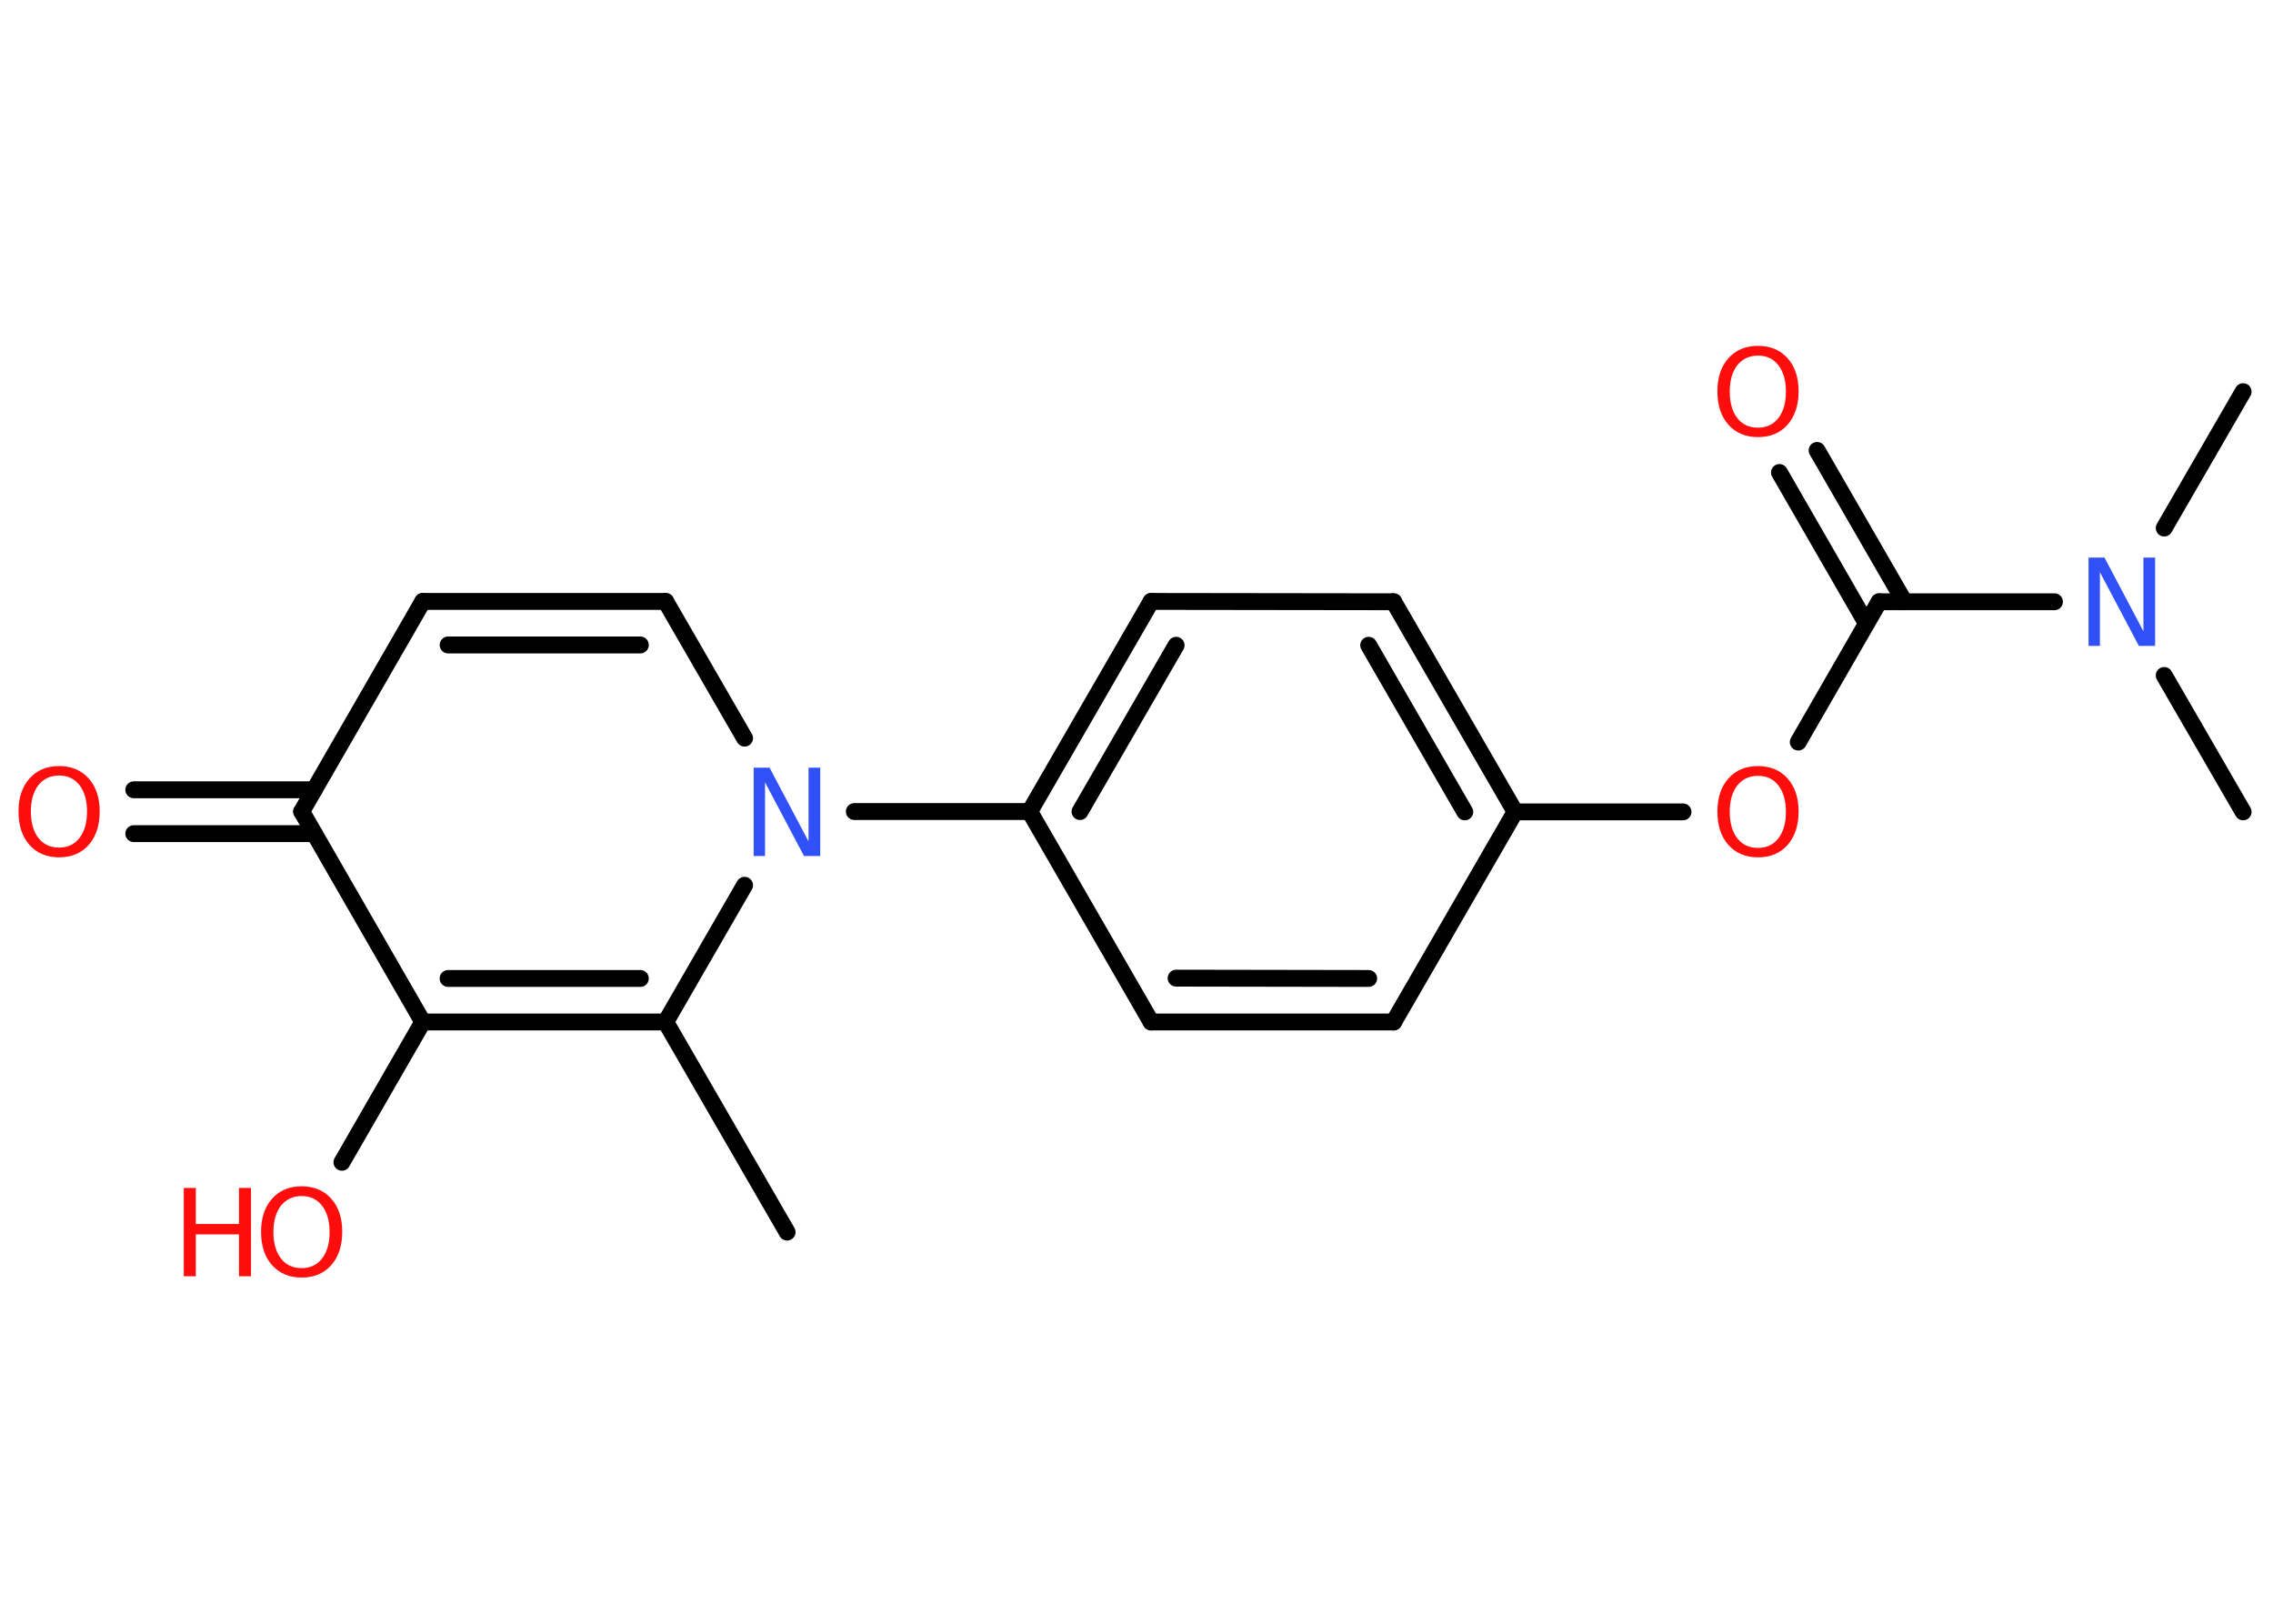 <?xml version='1.0' encoding='UTF-8'?>
<!DOCTYPE svg PUBLIC "-//W3C//DTD SVG 1.1//EN" "http://www.w3.org/Graphics/SVG/1.1/DTD/svg11.dtd">
<svg version='1.2' xmlns='http://www.w3.org/2000/svg' xmlns:xlink='http://www.w3.org/1999/xlink' width='70.0mm' height='50.0mm' viewBox='0 0 70.0 50.0'>
  <desc>Generated by the Chemistry Development Kit (http://github.com/cdk)</desc>
  <g stroke-linecap='round' stroke-linejoin='round' stroke='#000000' stroke-width='.52' fill='#FF0D0D'>
    <rect x='.0' y='.0' width='70.0' height='50.0' fill='#FFFFFF' stroke='none'/>
    <g id='mol1' class='mol'>
      <line id='mol1bnd1' class='bond' x1='24.24' y1='37.94' x2='20.5' y2='31.47'/>
      <g id='mol1bnd2' class='bond'>
        <line x1='13.02' y1='31.47' x2='20.5' y2='31.47'/>
        <line x1='13.8' y1='30.13' x2='19.72' y2='30.13'/>
      </g>
      <line id='mol1bnd3' class='bond' x1='13.02' y1='31.47' x2='10.53' y2='35.79'/>
      <line id='mol1bnd4' class='bond' x1='13.02' y1='31.47' x2='9.29' y2='24.99'/>
      <g id='mol1bnd5' class='bond'>
        <line x1='9.68' y1='25.67' x2='4.12' y2='25.67'/>
        <line x1='9.68' y1='24.32' x2='4.12' y2='24.32'/>
      </g>
      <line id='mol1bnd6' class='bond' x1='9.29' y1='24.99' x2='13.02' y2='18.52'/>
      <g id='mol1bnd7' class='bond'>
        <line x1='20.5' y1='18.52' x2='13.02' y2='18.52'/>
        <line x1='19.72' y1='19.86' x2='13.8' y2='19.86'/>
      </g>
      <line id='mol1bnd8' class='bond' x1='20.5' y1='18.52' x2='22.93' y2='22.73'/>
      <line id='mol1bnd9' class='bond' x1='20.5' y1='31.47' x2='22.93' y2='27.26'/>
      <line id='mol1bnd10' class='bond' x1='26.31' y1='24.99' x2='31.71' y2='24.99'/>
      <g id='mol1bnd11' class='bond'>
        <line x1='35.45' y1='18.52' x2='31.71' y2='24.99'/>
        <line x1='36.22' y1='19.87' x2='33.26' y2='24.99'/>
      </g>
      <line id='mol1bnd12' class='bond' x1='35.45' y1='18.52' x2='42.92' y2='18.53'/>
      <g id='mol1bnd13' class='bond'>
        <line x1='46.66' y1='25.0' x2='42.92' y2='18.53'/>
        <line x1='45.11' y1='25.0' x2='42.15' y2='19.87'/>
      </g>
      <line id='mol1bnd14' class='bond' x1='46.66' y1='25.0' x2='51.83' y2='25.0'/>
      <line id='mol1bnd15' class='bond' x1='55.38' y1='22.85' x2='57.87' y2='18.53'/>
      <g id='mol1bnd16' class='bond'>
        <line x1='57.48' y1='19.2' x2='54.8' y2='14.55'/>
        <line x1='58.65' y1='18.53' x2='55.96' y2='13.87'/>
      </g>
      <line id='mol1bnd17' class='bond' x1='57.87' y1='18.53' x2='63.27' y2='18.53'/>
      <line id='mol1bnd18' class='bond' x1='66.65' y1='16.26' x2='69.08' y2='12.06'/>
      <line id='mol1bnd19' class='bond' x1='66.65' y1='20.8' x2='69.08' y2='25.0'/>
      <line id='mol1bnd20' class='bond' x1='46.66' y1='25.0' x2='42.92' y2='31.47'/>
      <g id='mol1bnd21' class='bond'>
        <line x1='35.45' y1='31.47' x2='42.92' y2='31.47'/>
        <line x1='36.22' y1='30.12' x2='42.15' y2='30.13'/>
      </g>
      <line id='mol1bnd22' class='bond' x1='31.71' y1='24.99' x2='35.45' y2='31.47'/>
      <g id='mol1atm4' class='atom'>
        <path d='M9.29 36.83q-.4 .0 -.64 .3q-.23 .3 -.23 .81q.0 .51 .23 .81q.23 .3 .64 .3q.4 .0 .63 -.3q.23 -.3 .23 -.81q.0 -.51 -.23 -.81q-.23 -.3 -.63 -.3zM9.29 36.53q.57 .0 .91 .38q.34 .38 .34 1.02q.0 .64 -.34 1.03q-.34 .38 -.91 .38q-.57 .0 -.91 -.38q-.34 -.38 -.34 -1.03q.0 -.64 .34 -1.02q.34 -.38 .91 -.38z' stroke='none'/>
        <path d='M5.66 36.58h.37v1.11h1.33v-1.11h.37v2.72h-.37v-1.29h-1.33v1.29h-.37v-2.72z' stroke='none'/>
      </g>
      <path id='mol1atm6' class='atom' d='M1.82 23.88q-.4 .0 -.64 .3q-.23 .3 -.23 .81q.0 .51 .23 .81q.23 .3 .64 .3q.4 .0 .63 -.3q.23 -.3 .23 -.81q.0 -.51 -.23 -.81q-.23 -.3 -.63 -.3zM1.82 23.59q.57 .0 .91 .38q.34 .38 .34 1.02q.0 .64 -.34 1.03q-.34 .38 -.91 .38q-.57 .0 -.91 -.38q-.34 -.38 -.34 -1.03q.0 -.64 .34 -1.02q.34 -.38 .91 -.38z' stroke='none'/>
      <path id='mol1atm9' class='atom' d='M23.21 23.64h.49l1.2 2.27v-2.27h.36v2.72h-.5l-1.2 -2.27v2.27h-.35v-2.72z' stroke='none' fill='#3050F8'/>
      <path id='mol1atm14' class='atom' d='M54.14 23.89q-.4 .0 -.64 .3q-.23 .3 -.23 .81q.0 .51 .23 .81q.23 .3 .64 .3q.4 .0 .63 -.3q.23 -.3 .23 -.81q.0 -.51 -.23 -.81q-.23 -.3 -.63 -.3zM54.14 23.59q.57 .0 .91 .38q.34 .38 .34 1.02q.0 .64 -.34 1.03q-.34 .38 -.91 .38q-.57 .0 -.91 -.38q-.34 -.38 -.34 -1.03q.0 -.64 .34 -1.02q.34 -.38 .91 -.38z' stroke='none'/>
      <path id='mol1atm16' class='atom' d='M54.14 10.95q-.4 .0 -.64 .3q-.23 .3 -.23 .81q.0 .51 .23 .81q.23 .3 .64 .3q.4 .0 .63 -.3q.23 -.3 .23 -.81q.0 -.51 -.23 -.81q-.23 -.3 -.63 -.3zM54.14 10.65q.57 .0 .91 .38q.34 .38 .34 1.02q.0 .64 -.34 1.03q-.34 .38 -.91 .38q-.57 .0 -.91 -.38q-.34 -.38 -.34 -1.03q.0 -.64 .34 -1.02q.34 -.38 .91 -.38z' stroke='none'/>
      <path id='mol1atm17' class='atom' d='M64.32 17.17h.49l1.2 2.27v-2.27h.36v2.72h-.5l-1.2 -2.27v2.27h-.35v-2.72z' stroke='none' fill='#3050F8'/>
    </g>
  </g>
</svg>
